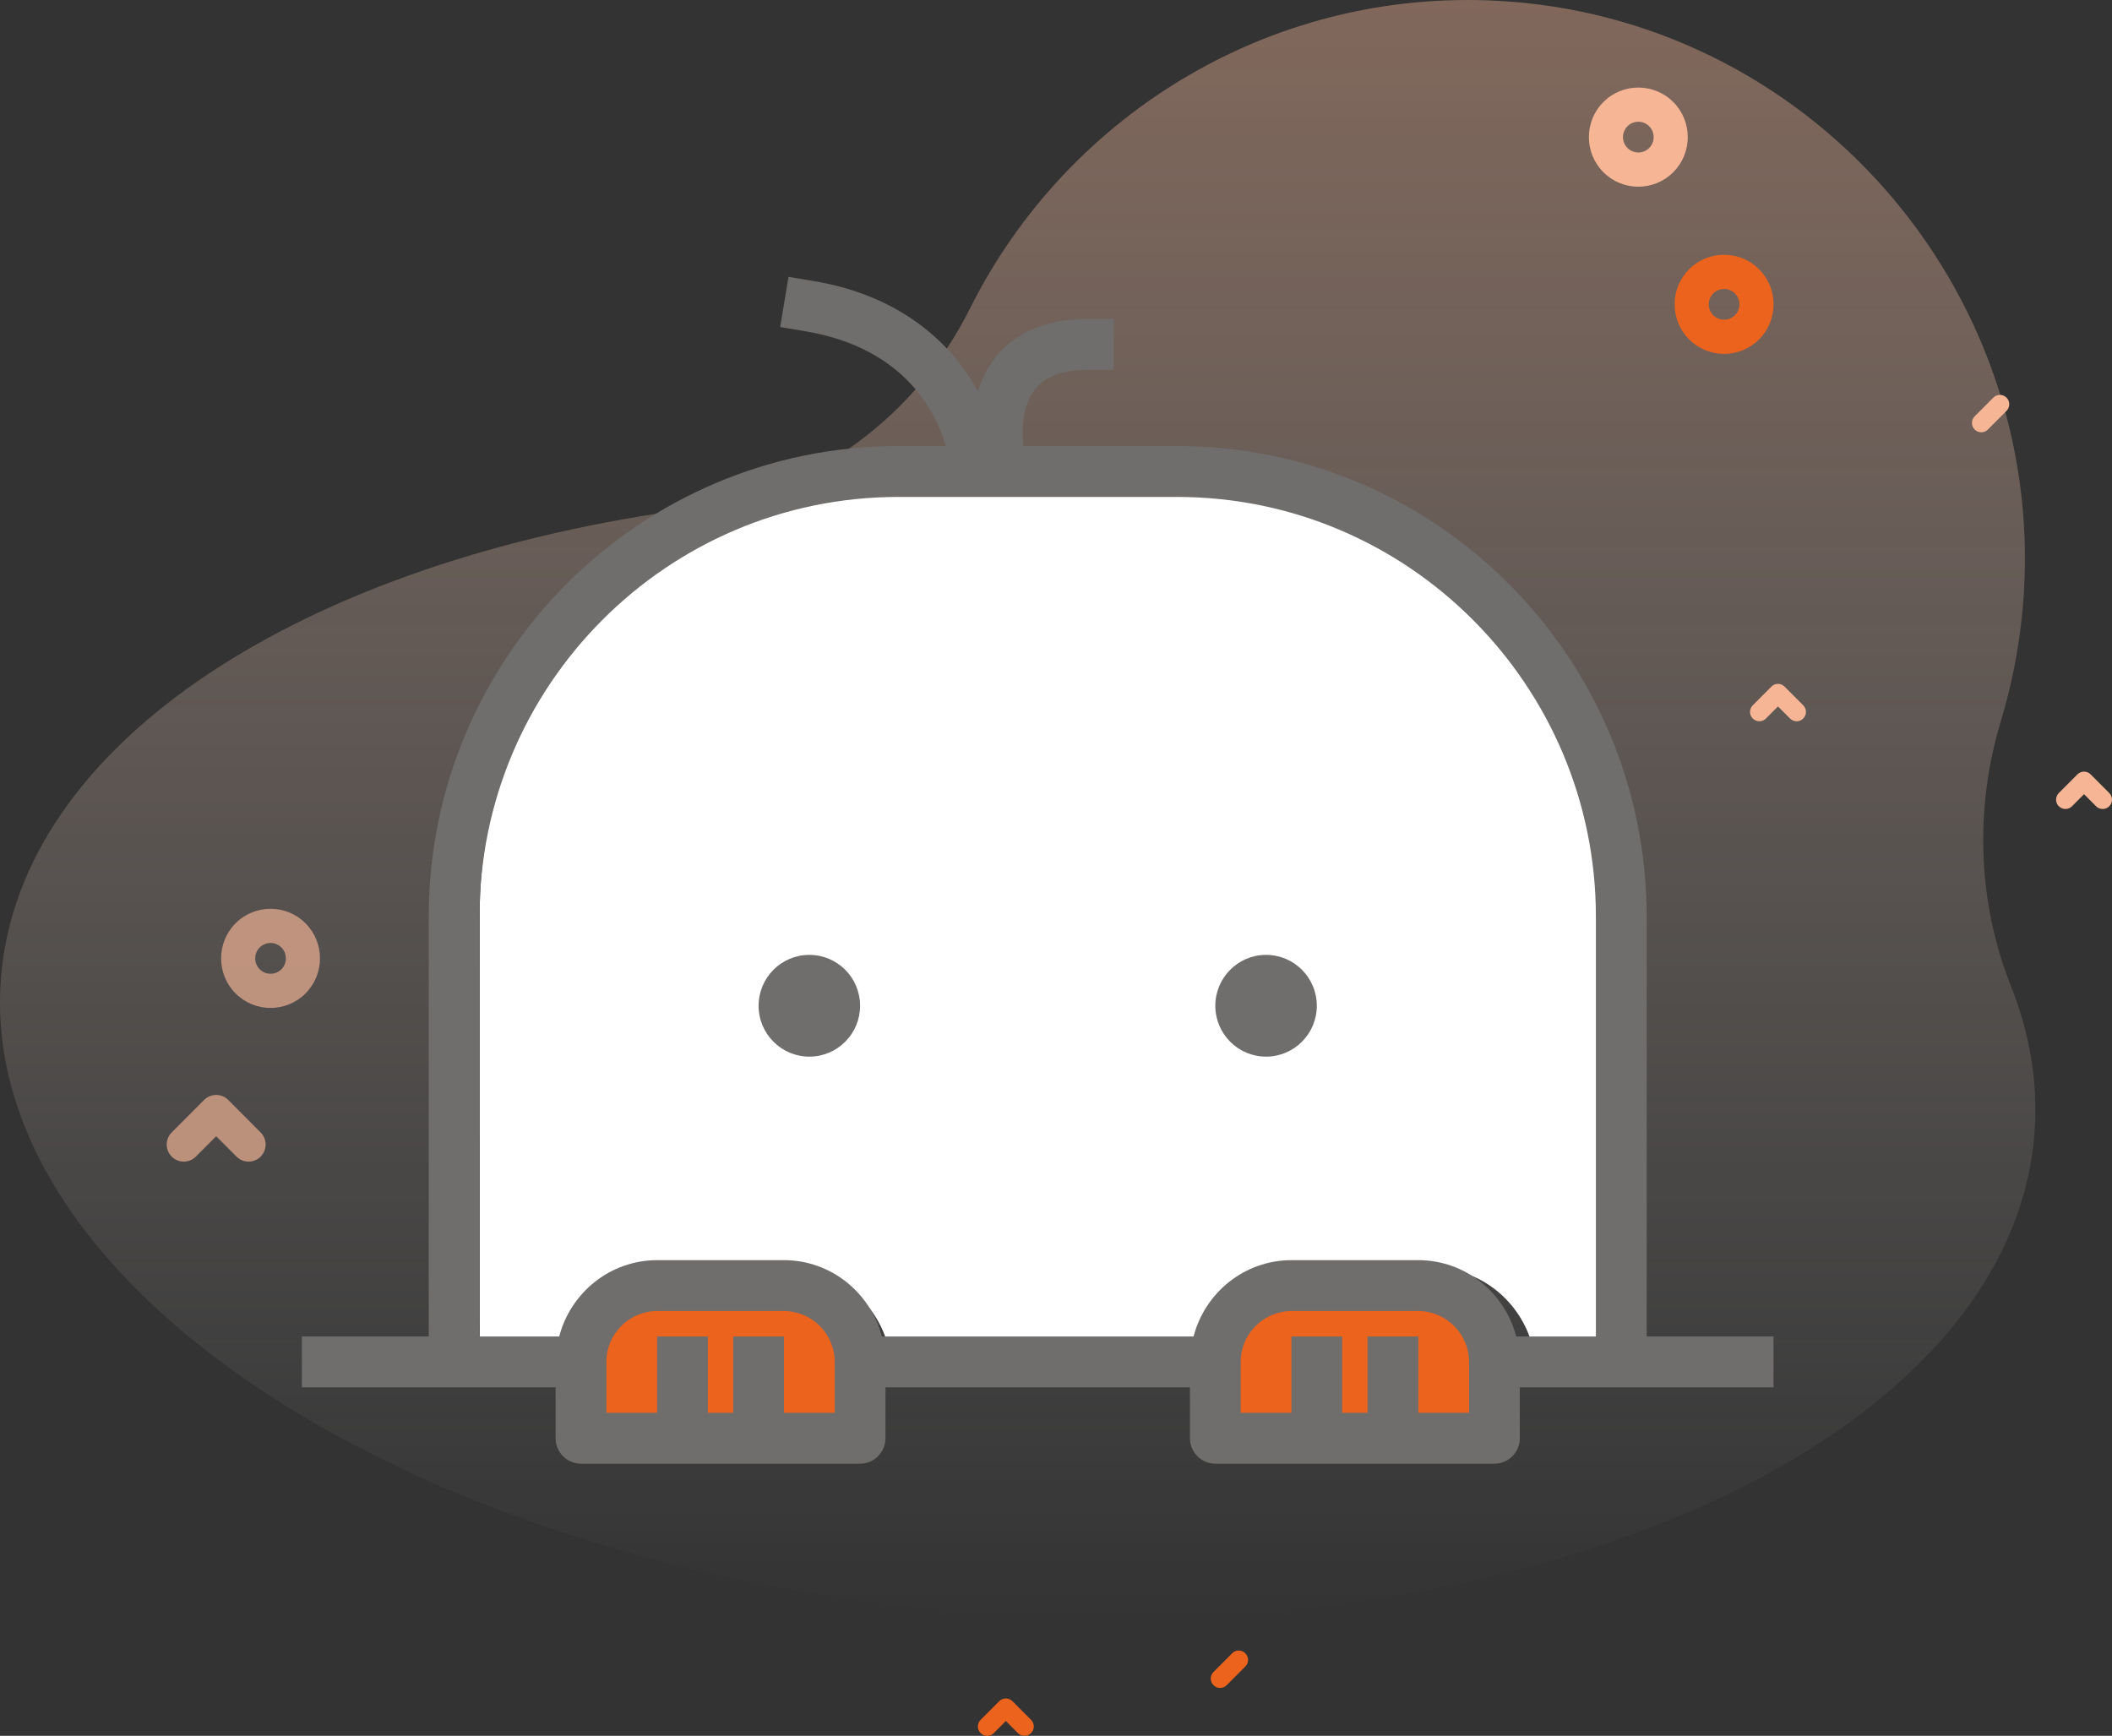 <svg width="146" height="120" viewBox="0 0 146 120" fill="none" xmlns="http://www.w3.org/2000/svg">
<rect x="0" y="0" width="146" height="120" fill="#333333" stroke="none"/>
<path opacity="0.4" d="M0.061 67.689C-1.536 88.946 28.64 108.555 67.461 111.487C106.282 114.419 139.047 99.563 140.643 78.307C140.901 74.871 140.328 71.478 139.023 68.192C136.699 62.343 136.497 55.867 138.32 49.842C139.068 47.371 139.578 44.789 139.821 42.121C141.769 20.724 125.746 1.724 104.378 0.111C88.331 -1.101 73.844 7.735 67.057 21.321C63.33 28.782 56.28 34.051 48.028 35.133C21.149 38.657 1.295 51.26 0.061 67.689L0.061 67.689Z" fill="url(#paint0_linear_0_46091)"/>
<path d="M84.344 116.689C84.179 116.689 84.014 116.626 83.888 116.5C83.636 116.248 83.636 115.838 83.888 115.586L85.177 114.294C85.428 114.041 85.836 114.041 86.088 114.294C86.34 114.547 86.34 114.955 86.088 115.208L84.799 116.5C84.674 116.626 84.509 116.689 84.344 116.689Z" fill="#EC631E"/>
<path d="M136.964 29.884C136.799 29.884 136.634 29.821 136.508 29.695C136.256 29.442 136.256 29.033 136.508 28.781L137.797 27.489C138.049 27.237 138.456 27.237 138.708 27.489C138.96 27.741 138.96 28.151 138.708 28.402L137.419 29.695C137.294 29.821 137.129 29.884 136.964 29.884Z" fill="#F6B696"/>
<path d="M145.356 55.927C145.191 55.927 145.026 55.864 144.9 55.738L144.067 54.902L143.234 55.738C142.982 55.99 142.574 55.99 142.323 55.738C142.071 55.486 142.071 55.077 142.323 54.824L143.611 53.532C143.863 53.28 144.271 53.28 144.523 53.532L145.811 54.824C146.063 55.077 146.063 55.486 145.811 55.738C145.686 55.864 145.521 55.927 145.356 55.927H145.356Z" fill="#F6B696"/>
<path d="M70.821 119.999C70.656 119.999 70.492 119.937 70.366 119.81L69.533 118.975L68.7 119.81C68.448 120.063 68.04 120.063 67.788 119.81C67.537 119.558 67.537 119.149 67.788 118.896L69.077 117.604C69.329 117.352 69.737 117.352 69.989 117.604L71.277 118.896C71.529 119.149 71.529 119.558 71.277 119.81C71.151 119.937 70.986 119.999 70.821 119.999Z" fill="#EC631E"/>
<path d="M124.199 49.862C124.034 49.862 123.869 49.799 123.744 49.672L122.91 48.837L122.078 49.672C121.826 49.925 121.418 49.925 121.166 49.672C120.915 49.42 120.915 49.011 121.166 48.759L122.455 47.467C122.707 47.214 123.114 47.214 123.366 47.467L124.655 48.759C124.907 49.011 124.907 49.42 124.655 49.672C124.529 49.799 124.364 49.862 124.199 49.862H124.199Z" fill="#F6B696"/>
<path fill-rule="evenodd" clip-rule="evenodd" d="M113.255 12.906C112.38 12.906 111.504 12.571 110.838 11.903C109.505 10.567 109.505 8.392 110.838 7.055C112.171 5.719 114.34 5.719 115.673 7.055C117.006 8.392 117.006 10.567 115.673 11.903C115.006 12.571 114.131 12.906 113.255 12.906ZM113.255 8.416C112.983 8.416 112.712 8.519 112.505 8.727C112.091 9.142 112.091 9.816 112.505 10.232C112.918 10.646 113.592 10.646 114.006 10.232C114.419 9.817 114.419 9.142 114.006 8.727C113.799 8.519 113.527 8.416 113.255 8.416Z" fill="#F6B696"/>
<path fill-rule="evenodd" clip-rule="evenodd" d="M119.185 24.465C118.309 24.465 117.434 24.13 116.767 23.462C116.121 22.814 115.766 21.953 115.766 21.038C115.766 20.122 116.121 19.261 116.767 18.614C118.1 17.277 120.269 17.277 121.602 18.614C122.248 19.261 122.604 20.122 122.604 21.038C122.604 21.953 122.248 22.814 121.602 23.462C120.936 24.13 120.06 24.465 119.185 24.465ZM119.185 19.974C118.913 19.974 118.641 20.078 118.434 20.285C118.234 20.486 118.123 20.753 118.123 21.038C118.123 21.322 118.234 21.589 118.434 21.79C118.848 22.205 119.521 22.205 119.935 21.79C120.136 21.589 120.246 21.322 120.246 21.038C120.246 20.753 120.135 20.486 119.935 20.285C119.728 20.078 119.457 19.974 119.185 19.974Z" fill="#EC631E"/>
<path opacity="0.66" fill-rule="evenodd" clip-rule="evenodd" d="M18.703 69.68C17.827 69.68 16.951 69.346 16.285 68.678C14.952 67.341 14.952 65.166 16.285 63.829C17.618 62.493 19.787 62.493 21.12 63.829C22.453 65.166 22.453 67.341 21.12 68.678C20.454 69.346 19.578 69.68 18.703 69.68ZM18.703 65.19C18.431 65.19 18.159 65.294 17.952 65.501C17.538 65.916 17.538 66.591 17.952 67.006C18.366 67.421 19.039 67.421 19.453 67.006C19.866 66.591 19.866 65.916 19.453 65.501C19.246 65.294 18.974 65.19 18.703 65.19H18.703Z" fill="#F6B696"/>
<path opacity="0.66" d="M17.183 80.305C16.881 80.305 16.58 80.189 16.35 79.958L14.944 78.548L13.537 79.958C13.076 80.42 12.33 80.42 11.87 79.958C11.409 79.497 11.409 78.748 11.87 78.287L14.11 76.04C14.57 75.579 15.317 75.579 15.777 76.04L18.017 78.287C18.478 78.748 18.478 79.497 18.017 79.958C17.787 80.189 17.485 80.305 17.183 80.305H17.183Z" fill="#F6B696"/>
<path d="M103.269 99.259H83.703V94.264L87.322 89.351L98.073 88.766L102.51 90.79L103.269 99.259Z" fill="#EC631E"/>
<path d="M59.594 99.259H40.028V94.264L43.648 89.351L54.398 88.766L58.836 90.79L59.594 99.259Z" fill="#EC631E"/>
<path d="M105.958 93.118C105.16 89.993 102.39 87.668 99.074 87.668H90.187C86.871 87.668 84.101 89.993 83.303 93.118H61.416C60.618 89.993 57.849 87.668 54.532 87.668H45.645C42.329 87.668 39.559 89.993 38.761 93.118H33.163V63.145C33.163 46.617 46.355 33.172 62.571 33.172H82.148C98.364 33.172 111.556 46.617 111.556 63.145V93.118H105.958Z" fill="white"/>
<ellipse cx="55.949" cy="69.529" rx="3.508" ry="3.517" fill="#6F6E6D"/>
<path fill-rule="evenodd" clip-rule="evenodd" d="M113.832 92.392V63.373C113.832 45.433 99.272 30.837 81.374 30.837H70.743C70.63 29.847 70.641 28.042 71.558 26.899C72.267 26.011 73.507 25.561 75.243 25.561H76.998V22.043H75.243C72.39 22.043 70.229 22.937 68.82 24.697C68.234 25.43 67.85 26.241 67.603 27.049C65.851 23.849 62.397 20.457 56.239 19.428L54.509 19.138L53.932 22.608L55.662 22.898C62.702 24.075 64.784 28.716 65.379 30.837H62.099C44.199 30.837 29.639 45.433 29.639 63.373V92.392H20.869V95.91H31.393H33.147H38.409V99.427C38.409 100.398 39.195 101.186 40.163 101.186H45.425H48.933H50.687H54.195H59.457C60.426 101.186 61.211 100.398 61.211 99.427V95.91H82.26V99.427C82.26 100.398 83.045 101.186 84.013 101.186H89.276H92.784H94.538H98.046H103.308C104.276 101.186 105.062 100.398 105.062 99.427V95.91H110.324H112.078H122.602V92.392H113.832ZM57.703 97.669H54.195V92.392H50.687V97.669H48.933V92.392H45.425V97.669H41.917V95.91V94.151C41.917 92.211 43.496 90.634 45.436 90.634H54.185C56.125 90.634 57.703 92.211 57.703 94.151V95.91V97.669H57.703ZM101.554 97.669H98.046V92.392H94.538V97.669H92.784V92.392H89.275V97.669H85.767V95.91V94.151C85.767 92.211 87.346 90.634 89.286 90.634H98.035C99.975 90.634 101.554 92.211 101.554 94.151V95.91V97.669H101.554ZM104.813 92.392C104.027 89.368 101.301 87.116 98.035 87.116H89.286C86.022 87.116 83.294 89.368 82.509 92.392H60.962C60.176 89.368 57.449 87.116 54.185 87.116H45.436C42.172 87.116 39.444 89.368 38.658 92.392H33.147V63.373C33.147 47.372 46.134 34.354 62.097 34.354H81.372C97.335 34.354 110.322 47.372 110.322 63.373V92.392H104.813Z" fill="#6F6E6D"/>
<ellipse cx="87.522" cy="69.529" rx="3.508" ry="3.517" fill="#6F6E6D"/>
<defs>
<linearGradient id="paint0_linear_0_46091" x1="70.352" y1="0" x2="70.352" y2="111.856" gradientUnits="userSpaceOnUse">
<stop stop-color="#F6B696"/>
<stop offset="1" stop-color="white" stop-opacity="0"/>
</linearGradient>
</defs>
</svg>

